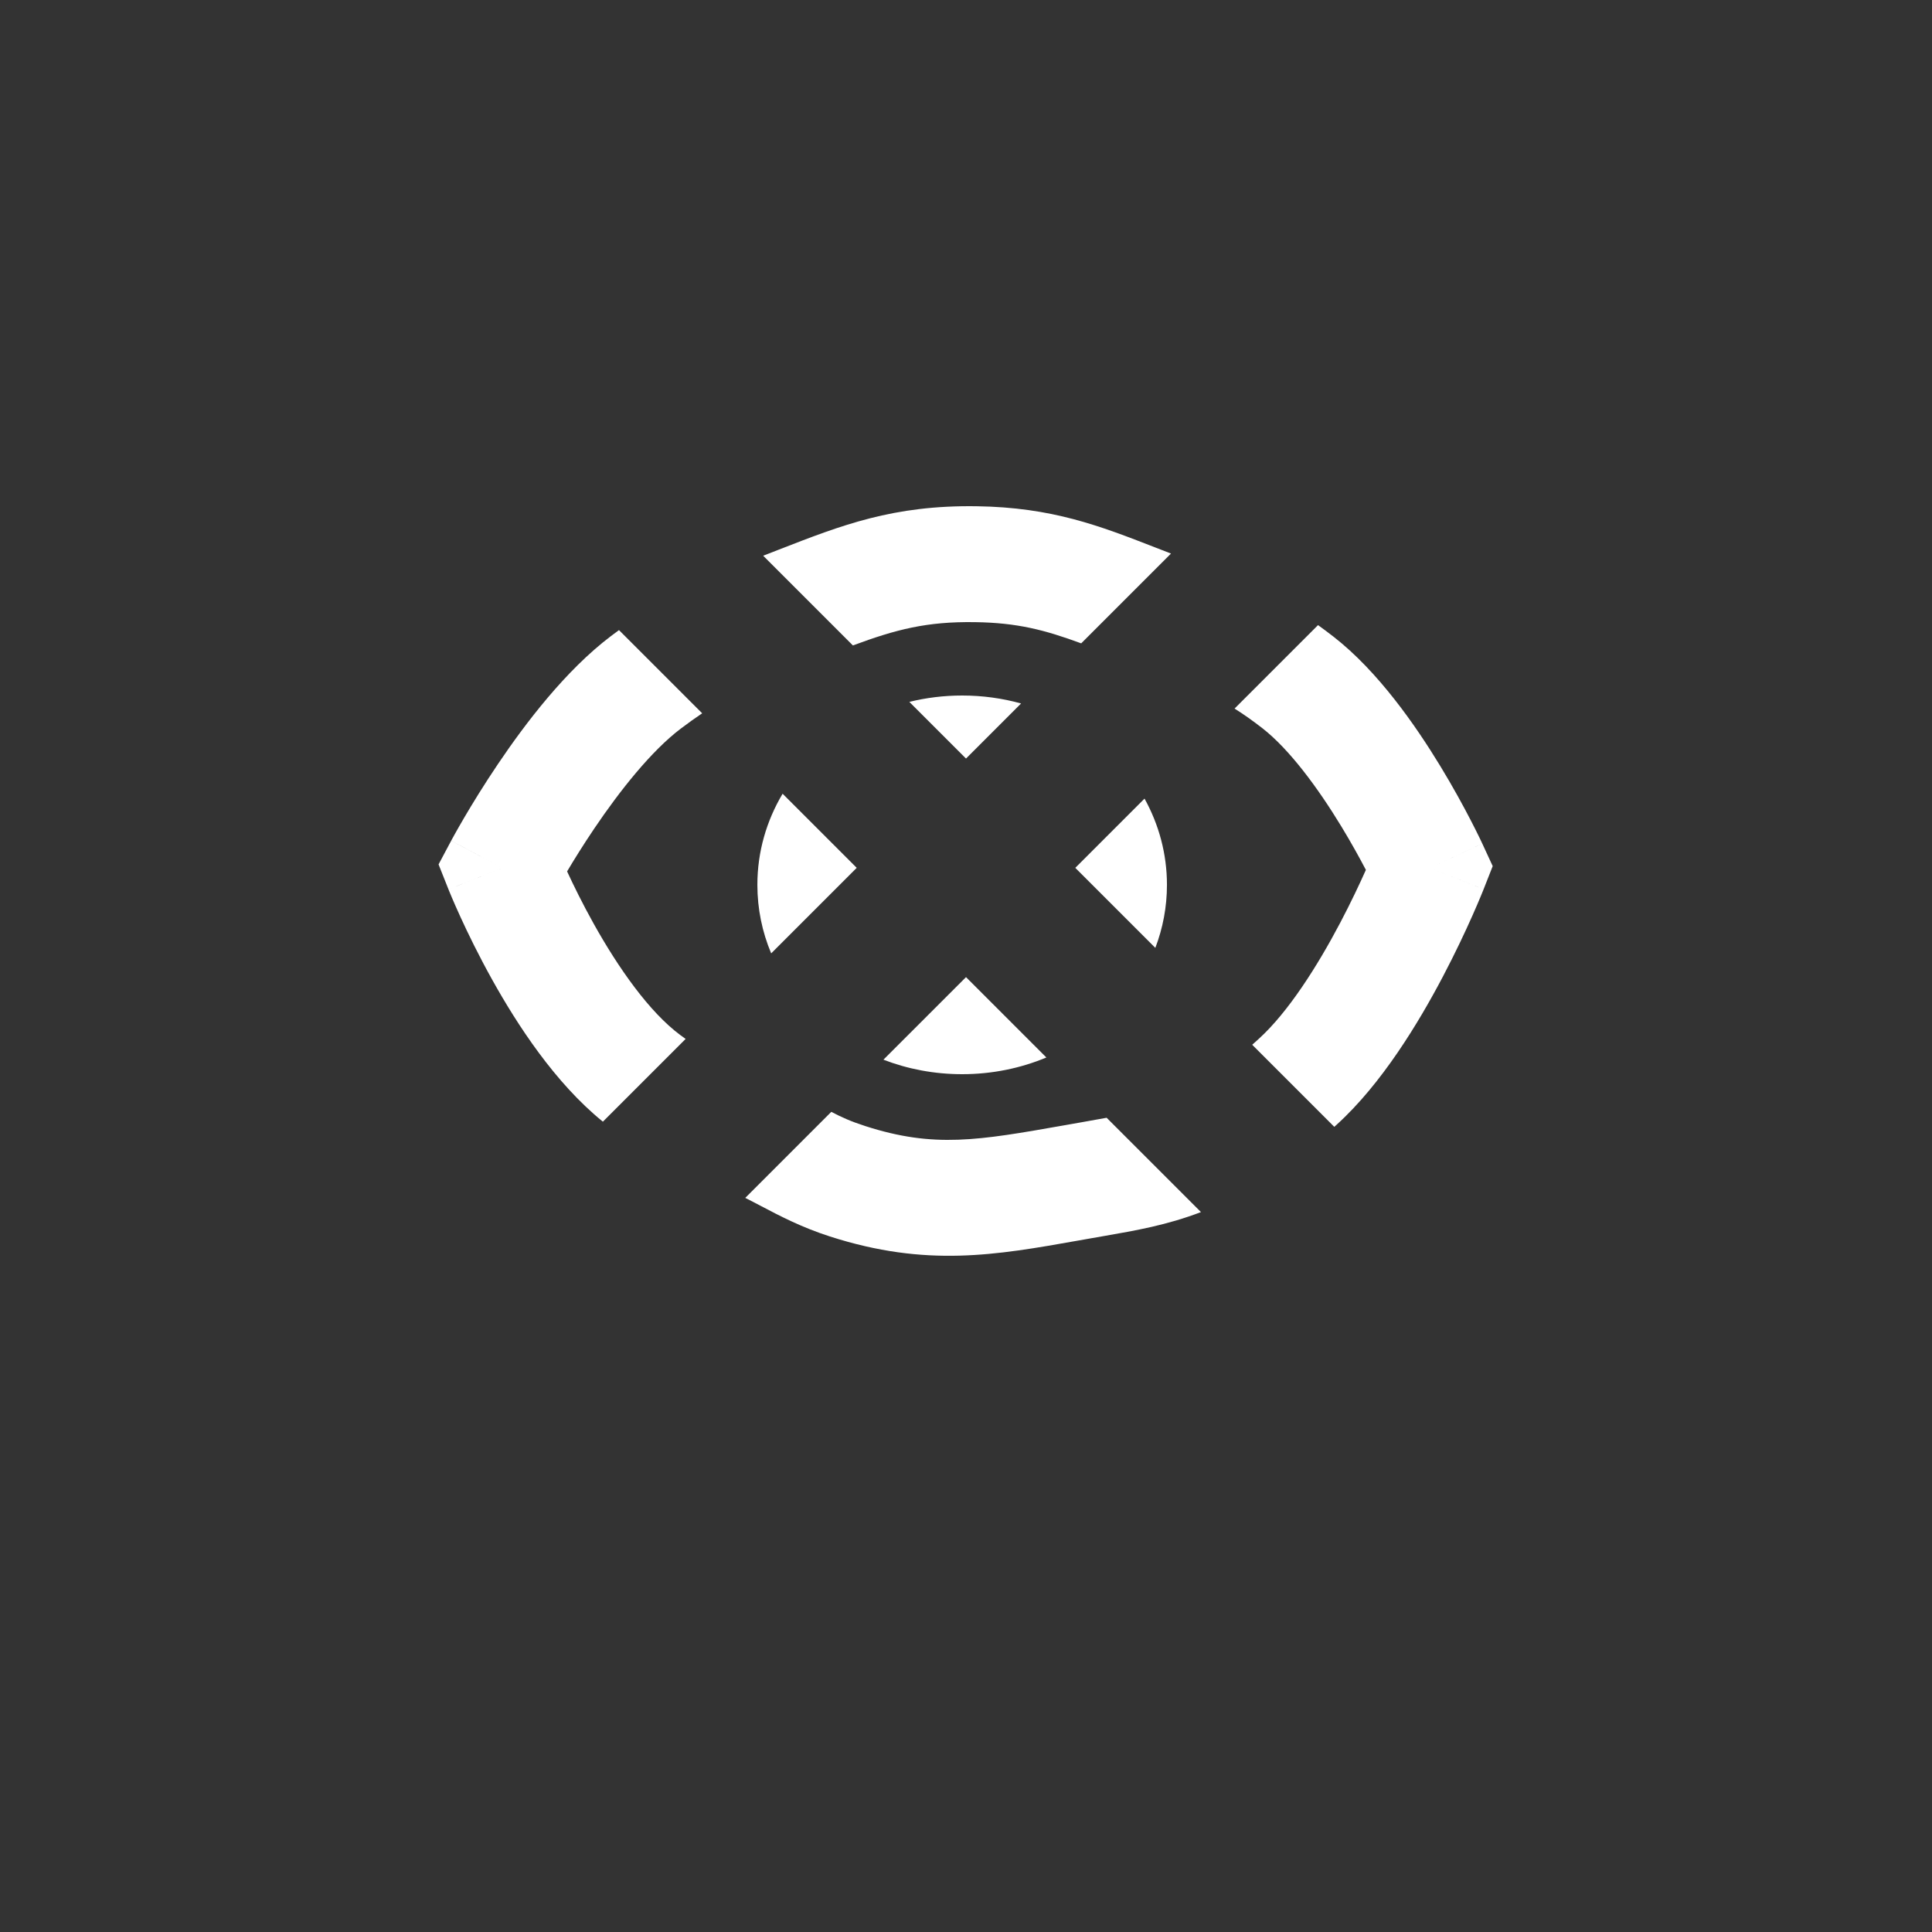 <svg width="250" height="250" viewBox="0 0 250 250" fill="none" xmlns="http://www.w3.org/2000/svg">
<rect x="0" y="0" width="250" height="250" fill="#333333" stroke="none"/>
<path fill-rule="evenodd" clip-rule="evenodd" d="M80.097 81.536C79.755 81.786 79.409 82.043 79.058 82.308C73.182 86.749 67.969 93.627 64.446 98.85C62.62 101.555 61.121 104.011 60.075 105.794C59.551 106.687 59.138 107.418 58.851 107.933C58.708 108.19 58.596 108.395 58.517 108.539C58.478 108.611 58.447 108.668 58.425 108.71L58.398 108.76L58.389 108.777L58.386 108.782L58.385 108.785C58.384 108.786 58.383 108.787 65.003 112.313L58.383 108.787L56.75 111.853L58.033 115.082L65.003 112.313C58.033 115.082 58.033 115.083 58.034 115.084L58.035 115.087L58.038 115.094L58.046 115.114L58.07 115.175C58.09 115.226 58.118 115.294 58.154 115.381C58.224 115.553 58.325 115.796 58.455 116.102C58.714 116.714 59.09 117.578 59.573 118.634C60.535 120.738 61.938 123.633 63.707 126.806C66.914 132.558 71.806 140.12 78.012 145.144L88.72 134.437C88.5 134.281 88.276 134.118 88.046 133.948C84.02 130.964 80.014 125.25 76.808 119.501C75.377 116.934 74.214 114.559 73.382 112.76C74.278 111.253 75.473 109.325 76.88 107.239C80.226 102.279 84.303 97.147 88.102 94.275C89.072 93.543 89.981 92.892 90.862 92.301L80.097 81.536ZM110.365 83.52L98.755 71.91C98.82 71.884 98.885 71.859 98.951 71.834C99.582 71.59 100.203 71.348 100.815 71.109C108.923 67.95 115.594 65.351 126.366 65.507C136.141 65.647 142.294 68.041 149.447 70.824L149.448 70.824L149.449 70.825C150.131 71.09 150.822 71.359 151.527 71.63L139.908 83.249C135.163 81.508 131.646 80.584 126.15 80.505C119.897 80.415 115.952 81.45 110.365 83.52ZM101.269 102.708C99.187 106.206 98.003 110.225 98.003 114.5C98.003 117.626 98.636 120.616 99.791 123.366L110.859 112.298L101.269 102.708ZM107.568 143.873L96.435 155.006C97.088 155.332 97.755 155.682 98.449 156.047C100.918 157.345 103.724 158.819 107.393 159.999C119.883 164.016 128.847 162.424 139.544 160.524C140.064 160.432 140.588 160.339 141.116 160.246C141.636 160.154 142.147 160.065 142.651 159.978C147.094 159.206 150.968 158.533 155.405 156.844L143.199 144.638C142.172 144.832 141.054 145.028 139.802 145.247C139.387 145.32 138.958 145.395 138.513 145.473L137.733 145.611C126.553 147.583 120.889 148.583 111.985 145.719C110.069 145.103 108.923 144.575 107.568 143.873ZM135.4 136.839C132.076 138.227 128.387 139 124.503 139C120.893 139 117.452 138.333 114.316 137.124L125.001 126.44L135.4 136.839ZM162.037 135.192L172.657 145.812C172.761 145.719 172.865 145.624 172.97 145.529C178.804 140.238 183.57 132.335 186.712 126.364C188.34 123.271 189.644 120.476 190.543 118.451C190.994 117.436 191.346 116.608 191.588 116.025C191.71 115.733 191.804 115.501 191.87 115.338C191.903 115.257 191.929 115.192 191.948 115.145L191.97 115.088L191.978 115.07L191.98 115.064L191.981 115.061C191.982 115.06 191.982 115.059 185.003 112.313L191.982 115.059L193.156 112.076L191.811 109.166L185.003 112.313C191.811 109.166 191.81 109.165 191.81 109.164L191.809 109.161L191.806 109.155L191.798 109.138L191.773 109.086C191.753 109.043 191.726 108.984 191.691 108.911C191.621 108.763 191.522 108.556 191.395 108.295C191.14 107.772 190.773 107.033 190.306 106.13C189.374 104.329 188.029 101.849 186.367 99.118C183.173 93.87 178.324 86.87 172.534 82.37C171.859 81.846 171.2 81.353 170.552 80.889L159.752 91.689C160.899 92.41 162.065 93.231 163.33 94.214C166.852 96.951 170.539 101.961 173.553 106.915C174.859 109.061 175.947 111.042 176.745 112.564C175.95 114.344 174.823 116.746 173.438 119.378C170.45 125.056 166.681 130.983 162.893 134.418C162.596 134.688 162.311 134.945 162.037 135.192ZM148.101 103.34C149.956 106.687 151.003 110.481 151.003 114.5C151.003 117.359 150.473 120.103 149.5 122.654L139.143 112.298L148.101 103.34ZM132.128 91.029L125.001 98.156L117.668 90.823C119.848 90.286 122.139 90 124.503 90C127.153 90 129.713 90.36 132.128 91.029Z" fill="white"/>
</svg>
